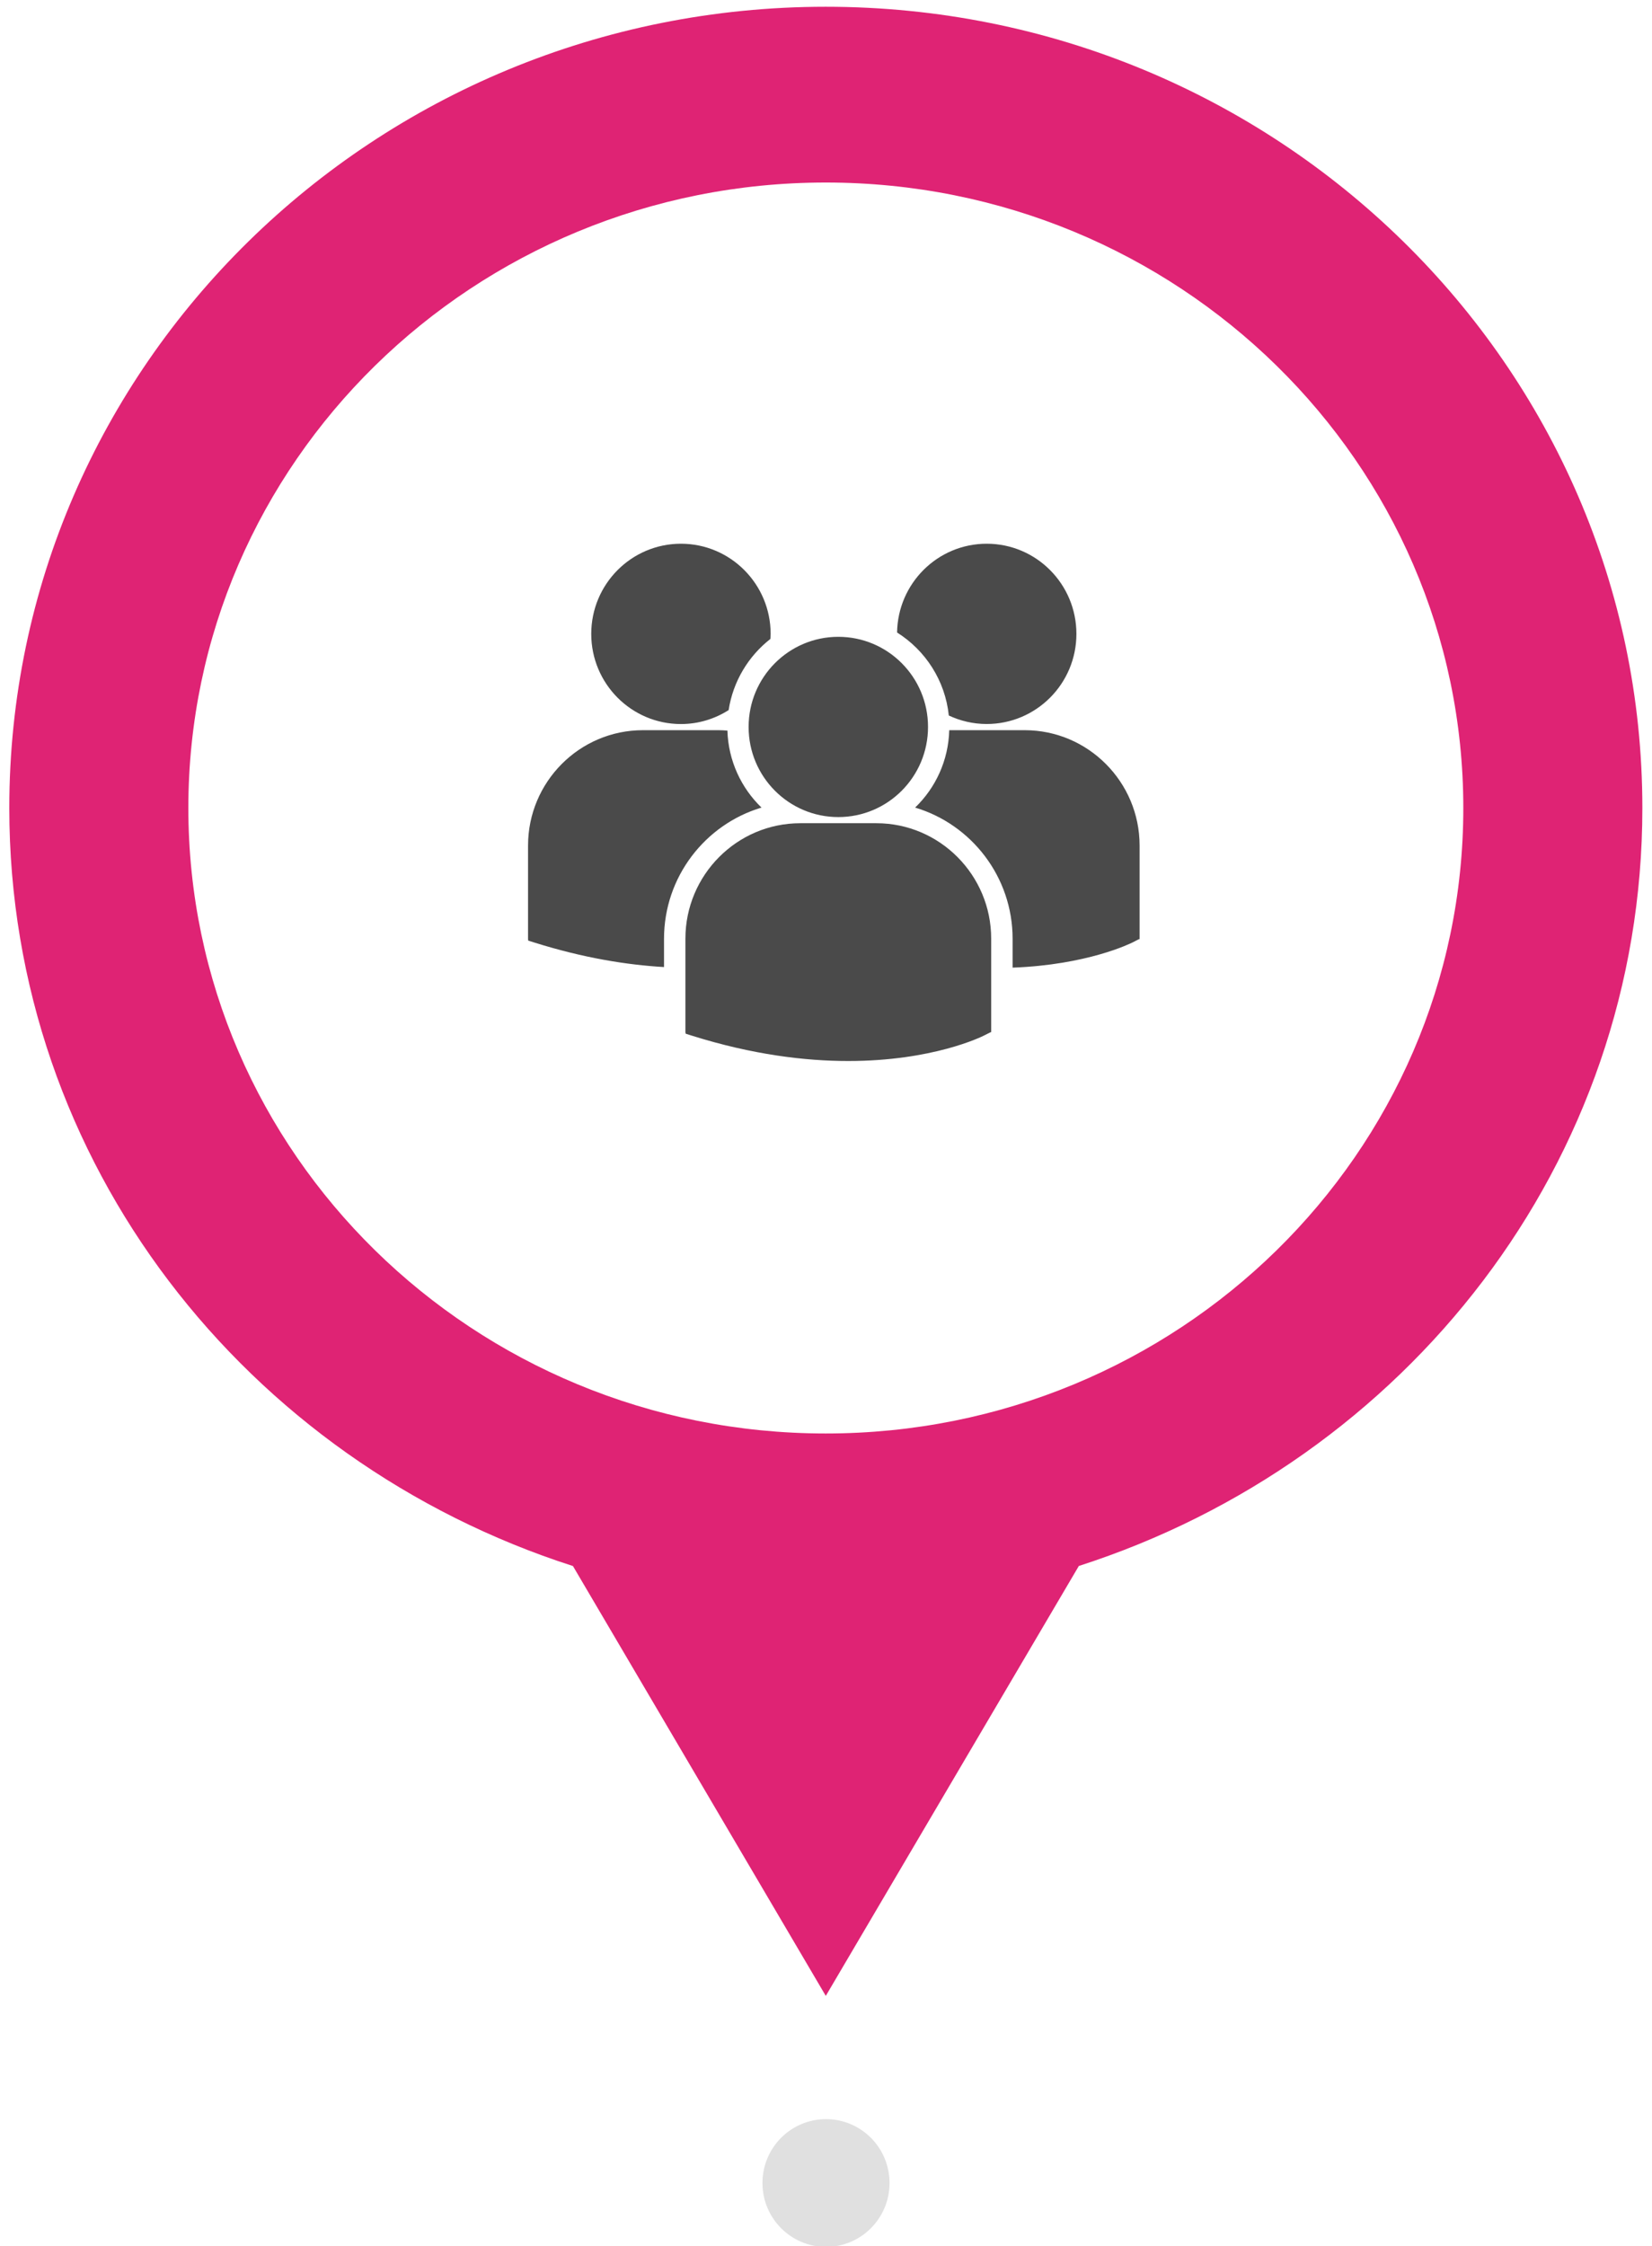 <?xml version="1.0" encoding="UTF-8" standalone="no"?>
<svg width="78px" height="106px" viewBox="0 0 78 106" version="1.1" xmlns="http://www.w3.org/2000/svg" xmlns:xlink="http://www.w3.org/1999/xlink">
    <!-- Generator: Sketch 39.1 (31720) - http://www.bohemiancoding.com/sketch -->
    <title>Group 34</title>
    <desc>Created with Sketch.</desc>
    <defs></defs>
    <g id="Page-1" stroke="none" stroke-width="1" fill="none" fill-rule="evenodd">
        <g id="07-Leaplines-onzeaanpak-@2x-Copy" transform="translate(-141, -3904)">
            <g id="Group-4" transform="translate(58, 3904)">
                <g id="Group-34" transform="translate(83, 0)">
                    <ellipse id="Oval" fill="#E0E0E0" cx="39" cy="103.014" rx="3" ry="3.014"></ellipse>
                    <g id="Group-8">
                        <path d="M38.987,67.645 C22.364,67.645 8.893,54.431 8.893,38.129 C8.893,21.827 22.364,8.613 38.987,8.613 C55.617,8.613 69.091,21.827 69.091,38.129 C69.091,54.431 55.617,67.645 38.987,67.645 L38.987,67.645 Z M38.987,0.319 C17.699,0.319 0.439,17.249 0.439,38.129 C0.439,54.896 11.645,68.951 27.052,73.9 L38.99,94.184 L50.938,73.896 C66.346,68.945 77.545,54.896 77.545,38.129 C77.545,17.249 60.285,0.319 38.987,0.319 L38.987,0.319 Z" id="Fill-4" fill="#DF2374"></path>
                        <path d="M42.356,29.847 C43.692,30.689 44.628,32.111 44.798,33.764 C45.342,34.019 45.947,34.165 46.588,34.165 C48.926,34.165 50.823,32.262 50.823,29.913 C50.823,27.562 48.926,25.658 46.588,25.658 C44.271,25.658 42.392,27.528 42.356,29.847 L42.356,29.847 Z M39.581,38.557 C41.922,38.557 43.817,36.654 43.817,34.303 C43.817,31.954 41.922,30.051 39.581,30.051 C37.243,30.051 35.346,31.954 35.346,34.305 C35.346,36.654 37.243,38.557 39.581,38.557 L39.581,38.557 Z M41.378,38.847 L37.785,38.847 C34.795,38.847 32.362,41.292 32.362,44.295 L32.362,48.71 L32.374,48.779 L32.677,48.875 C35.529,49.769 38.008,50.068 40.049,50.068 C44.035,50.068 46.343,48.928 46.487,48.853 L46.769,48.71 L46.799,48.71 L46.799,44.295 C46.801,41.292 44.367,38.847 41.378,38.847 L41.378,38.847 Z M48.384,34.457 L44.819,34.457 C44.781,35.889 44.172,37.181 43.208,38.109 C45.867,38.902 47.811,41.377 47.811,44.302 L47.811,45.662 C51.331,45.532 53.36,44.53 53.494,44.463 L53.775,44.318 L53.807,44.318 L53.807,39.903 C53.807,36.9 51.374,34.457 48.384,34.457 L48.384,34.457 Z M32.151,34.167 C32.98,34.167 33.75,33.923 34.403,33.509 C34.611,32.15 35.338,30.961 36.374,30.151 C36.377,30.072 36.386,29.994 36.386,29.913 C36.386,27.564 34.49,25.658 32.151,25.658 C29.813,25.658 27.916,27.564 27.916,29.913 C27.916,32.262 29.813,34.167 32.151,34.167 L32.151,34.167 Z M35.955,38.109 C34.996,37.184 34.389,35.901 34.345,34.476 C34.213,34.467 34.081,34.457 33.948,34.457 L30.355,34.457 C27.363,34.457 24.932,36.9 24.932,39.903 L24.932,44.318 L24.942,44.387 L25.245,44.482 C27.534,45.2 29.577,45.531 31.352,45.635 L31.352,44.302 C31.352,41.377 33.296,38.902 35.955,38.109 L35.955,38.109 Z" id="multiple-users-silhouette" fill="#4A4A4A"></path>
                    </g>
                </g>
            </g>
        </g>
    </g>
</svg>